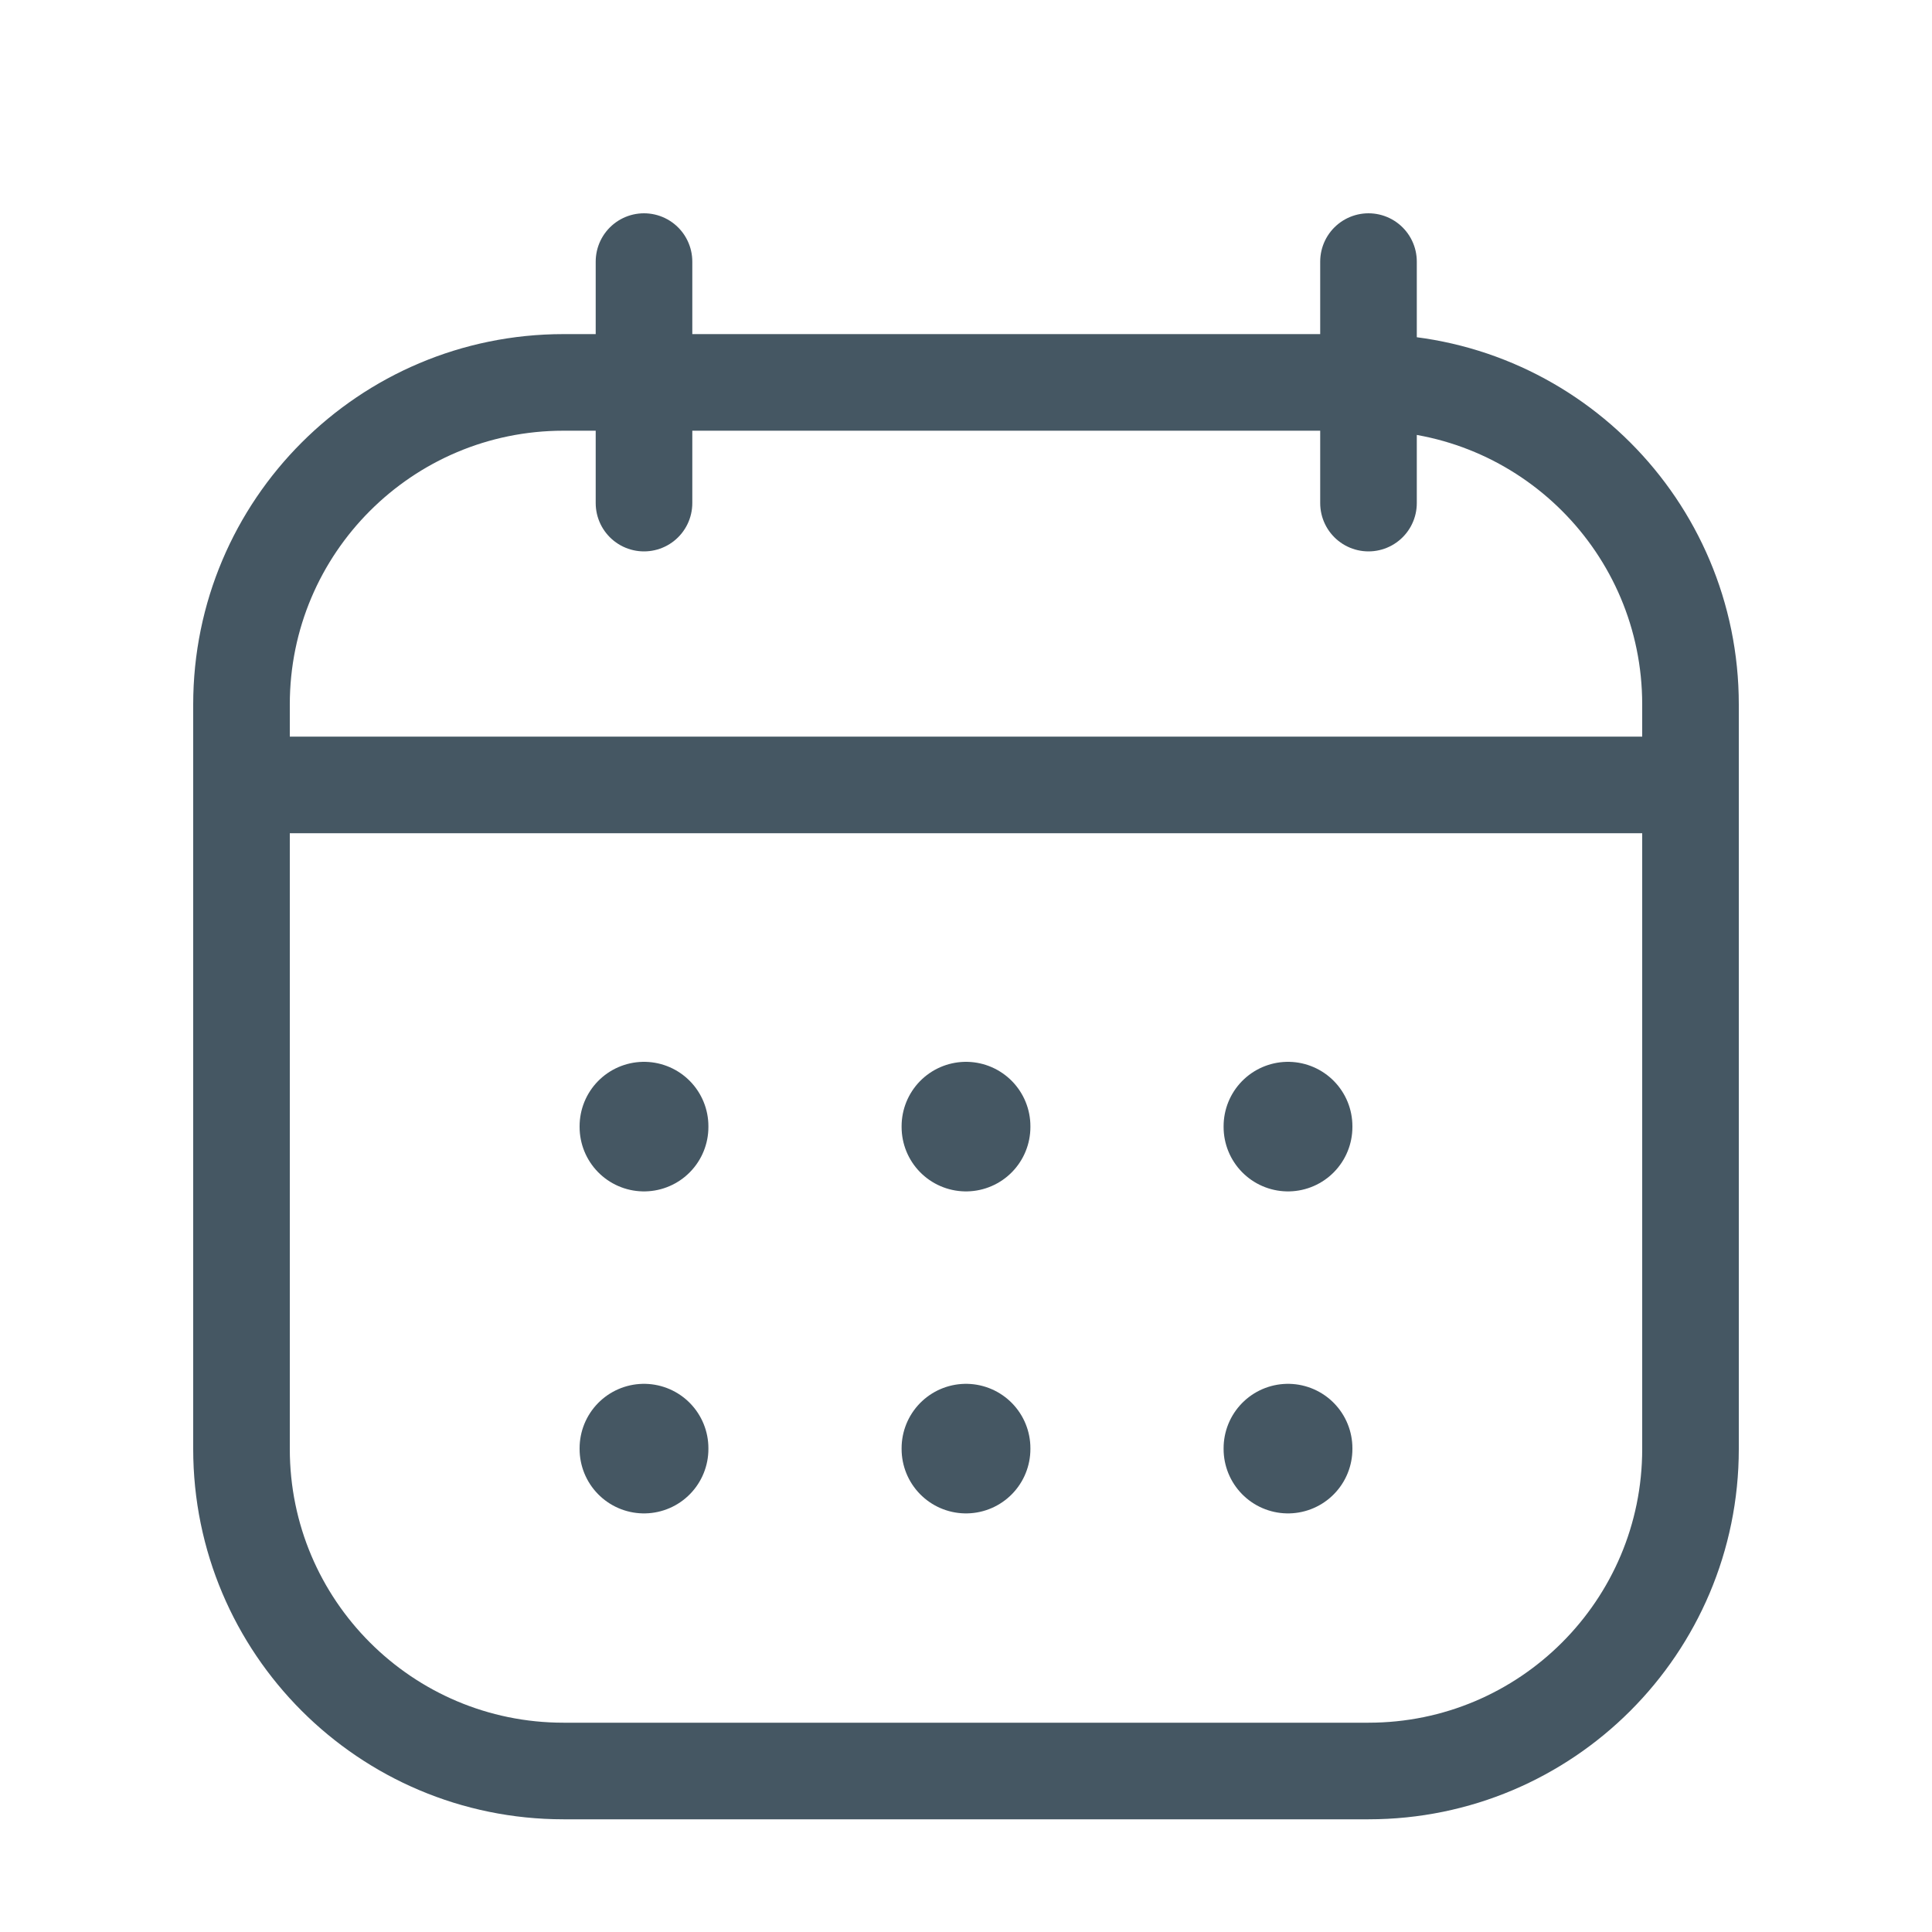 <svg width="30" height="30" viewBox="0 0 30 30" fill="none" xmlns="http://www.w3.org/2000/svg">
<path d="M21.25 5.938H8.75C5.989 5.938 3.75 8.176 3.75 10.938V22.5C3.75 25.261 5.989 27.5 8.75 27.5H21.25C24.011 27.5 26.25 25.261 26.25 22.5V10.938C26.25 8.176 24.011 5.938 21.25 5.938Z" stroke="#455763" stroke-width="1.5" stroke-linecap="round" stroke-linejoin="round"/>
<path d="M10 4.062V7.812" stroke="#455763" stroke-width="1.5" stroke-linecap="round" stroke-linejoin="round"/>
<path d="M21.25 4.062V7.812" stroke="#455763" stroke-width="1.5" stroke-linecap="round" stroke-linejoin="round"/>
<path d="M3.75 12.188H26.25" stroke="#455763" stroke-width="1.5" stroke-linecap="round" stroke-linejoin="round"/>
<path d="M10 17.488V17.5" stroke="#455763" stroke-width="2" stroke-linecap="round" stroke-linejoin="round"/>
<path d="M15 17.488V17.5" stroke="#455763" stroke-width="2" stroke-linecap="round" stroke-linejoin="round"/>
<path d="M20 17.488V17.5" stroke="#455763" stroke-width="2" stroke-linecap="round" stroke-linejoin="round"/>
<path d="M20 22.488V22.5" stroke="#455763" stroke-width="2" stroke-linecap="round" stroke-linejoin="round"/>
<path d="M15 22.488V22.5" stroke="#455763" stroke-width="2" stroke-linecap="round" stroke-linejoin="round"/>
<path d="M10 22.488V22.5" stroke="#455763" stroke-width="2" stroke-linecap="round" stroke-linejoin="round"/>
</svg>
